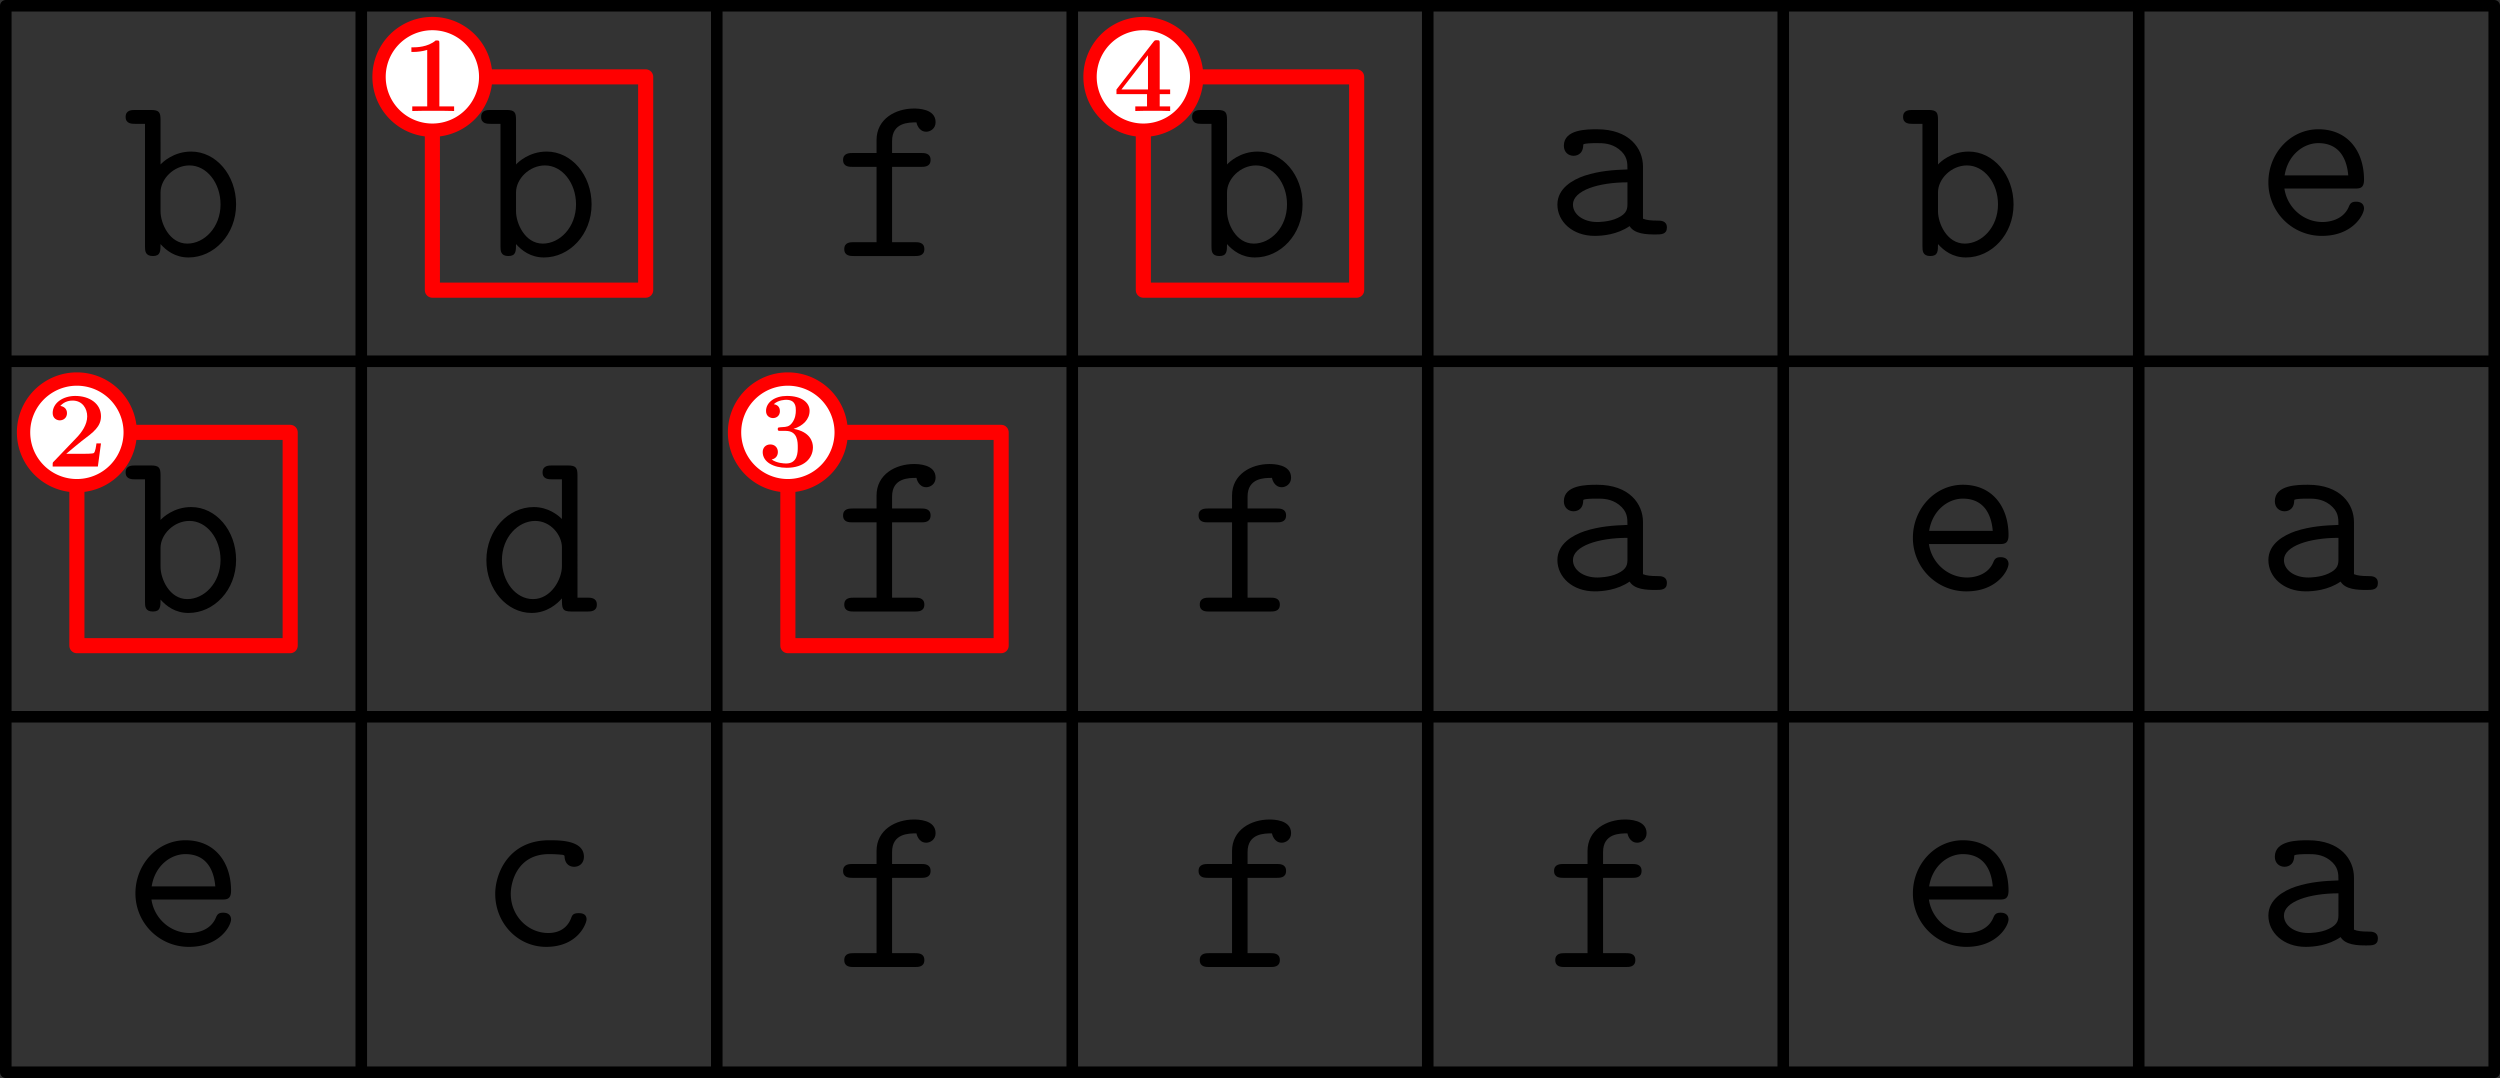 <svg xmlns="http://www.w3.org/2000/svg" xmlns:xlink="http://www.w3.org/1999/xlink" width="281.3pt" height="121.3pt" viewBox="57.059 174.508 281.3 121.3"><rect x="57.059" y="174.508" width="281.3" height="121.3" fill="#333333" stroke="none"/><defs><path id="g0-49" d="M9.307-16.866c0-.78-.054-.78-.914-.78-1.991 1.722-4.977 1.722-5.569 1.722h-.51v1.156h.51c.942 0 2.368-.161 3.443-.51v14.121H2.53V0c1.13-.054 3.954-.054 5.218-.054s4.116 0 5.245.054v-1.157H9.307z"/><path id="g0-50" d="M13.584-5.783h-1.13c-.08.565-.269 2.152-.672 2.42-.215.189-2.314.189-2.717.189h-4.17c1.023-.86 3.47-2.905 3.874-3.201 2.986-2.233 4.815-3.605 4.815-6.187 0-3.174-2.878-5.084-6.429-5.084-3.04 0-5.649 1.722-5.649 4.277 0 1.426 1.157 1.83 1.776 1.83.834 0 1.802-.566 1.802-1.803 0-1.13-.834-1.695-1.668-1.802 1.076-1.238 2.502-1.345 3.067-1.345 2.474 0 3.658 2.017 3.658 3.954 0 2.098-1.426 4.035-2.529 5.192L1.775-1.237c-.269.242-.269.296-.269.78V0h11.298z"/><path id="g0-51" d="M7.02-8.904c3.013 0 3.013 2.798 3.013 4.09 0 1.21 0 4.06-2.905 4.06-.565 0-2.34-.08-3.631-.994 1.157-.243 1.56-1.076 1.56-1.883 0-1.103-.78-1.883-1.883-1.883-1.13 0-1.91.78-1.91 1.91 0 2.474 2.69 3.927 5.999 3.927 4.438 0 6.563-2.448 6.563-5.138 0-1.318-.672-3.873-4.842-4.6 2.367-.726 4.008-2.394 4.008-4.519 0-2.017-1.936-3.712-5.675-3.712-3.013 0-5.219 1.587-5.219 3.766 0 1.345 1.05 1.775 1.749 1.775.78 0 1.721-.51 1.721-1.748 0-.619-.269-1.533-1.533-1.722 1.13-1.102 2.959-1.102 3.12-1.102 2.394 0 2.394 1.856 2.394 2.663s-.107 2.044-.968 3.147c-.7.914-1.399.968-2.421 1.022-.323.027-.86.054-.968.108-.162.08-.162.269-.162.376 0 .457.162.457.7.457z"/><path id="g0-52" d="M11.647-4.223h2.61V-5.38h-2.61v-11.54c0-.672-.027-.78-.7-.78-.483 0-.537 0-.86.404L.834-5.38v1.157h7.64v3.066H5.54V0c.78-.054 3.443-.054 4.412-.054.914 0 3.577 0 4.304.054v-1.157h-2.61zm-2.932-9.71v8.553H2.071z"/><path id="g1-97" d="M11.136-7.64c0-2.044-1.533-4.196-5.164-4.196-1.13 0-3.74 0-3.74 1.856 0 .727.512 1.13 1.103 1.13.162 0 1.05-.054 1.076-1.183 0-.135.027-.162.592-.216.323-.026.673-.026.996-.026.618 0 1.533 0 2.42.672.969.753.969 1.506.969 2.286-1.587.054-3.147.162-4.815.7-1.345.457-3.067 1.425-3.067 3.255C1.506-1.452 3.201.16 5.703.16 6.563.161 8.23.027 9.63-.94c.538.887 1.883.941 2.905.941.646 0 1.291 0 1.291-.78s-.7-.78-1.076-.78c-.7 0-1.237-.054-1.614-.215zM9.388-3.55c0 .618 0 1.183-1.103 1.694-.942.457-2.206.457-2.286.457-1.588 0-2.744-.86-2.744-1.963 0-1.587 2.878-2.502 6.133-2.502z"/><path id="g1-98" d="M4.33-15.333c0-.833-.16-1.102-1.075-1.102H1.479c-.376 0-1.076 0-1.076.78s.7.78 1.076.78h1.103v13.772c0 .484 0 1.103.888 1.103.86 0 .86-.565.86-1.345C4.977-.619 5.973.161 7.479.161c2.851 0 5.353-2.555 5.353-5.971 0-3.309-2.26-5.945-5.057-5.945-1.964 0-3.201 1.184-3.443 1.453zm0 8.178c0-1.533 1.507-3.04 3.256-3.04 1.936 0 3.496 1.964 3.496 4.385 0 2.582-1.829 4.411-3.739 4.411-2.017 0-3.012-2.286-3.012-3.631z"/><path id="g1-99" d="M12.266-2.932c0-.7-.672-.7-.888-.7-.618 0-.726.216-.86.592-.592 1.48-1.91 1.641-2.556 1.641-2.286 0-4.223-1.91-4.223-4.411 0-1.372.78-4.465 4.304-4.465a14 14 0 0 1 1.533.08c.188.054.215.08.215.215.081 1.103.915 1.13 1.076 1.13.592 0 1.103-.403 1.103-1.13 0-1.856-2.717-1.856-3.9-1.856-4.6 0-6.08 3.766-6.08 6.026C1.99-2.53 4.493.16 7.72.16c3.605 0 4.546-2.663 4.546-3.093"/><path id="g1-100" d="M11.244-15.333c0-.833-.162-1.102-1.076-1.102H8.393c-.377 0-1.076 0-1.076.78s.699.78 1.076.78h1.102v4.465c-.43-.43-1.533-1.345-3.174-1.345-2.851 0-5.326 2.582-5.326 5.972C.995-2.475 3.31.16 6.08.16c1.749 0 2.905-1.049 3.416-1.64 0 1.13 0 1.479 1.076 1.479h1.776c.376 0 1.076 0 1.076-.78s-.7-.78-1.076-.78h-1.103zM9.495-5.11c0 1.507-1.237 3.712-3.254 3.712-1.937 0-3.497-1.963-3.497-4.384 0-2.583 1.829-4.412 3.739-4.412 1.748 0 3.012 1.587 3.012 2.986z"/><path id="g1-101" d="M11.19-5.165c.565 0 1.076 0 1.076-.995 0-3.147-1.775-5.676-5.138-5.676-3.12 0-5.622 2.69-5.622 5.972A6 6 0 0 0 7.532.161c3.47 0 4.734-2.394 4.734-3.093 0-.161-.054-.753-.888-.753-.51 0-.672.188-.834.592C9.872-1.533 8.124-1.4 7.612-1.4c-2.232 0-4.008-1.694-4.303-3.766zm-7.855-1.48c.35-2.286 2.099-3.63 3.793-3.63 2.69 0 3.255 2.286 3.363 3.63z"/><path id="g1-102" d="M6.644-10.033H9.9c.376 0 1.076 0 1.076-.78s-.7-.78-1.076-.78H6.644v-1.345c0-2.099 1.883-2.099 2.744-2.099 0 .054.215 1.05 1.103 1.05.43 0 1.049-.323 1.049-1.077 0-1.533-2.045-1.533-2.448-1.533-2.044 0-4.196 1.157-4.196 3.55v1.453H2.233c-.377 0-1.103 0-1.103.78s.7.78 1.076.78h2.69v8.474H2.34c-.376 0-1.076 0-1.076.78s.7.78 1.076.78H9.2c.376 0 1.075 0 1.075-.78s-.699-.78-1.075-.78H6.644z"/></defs><g id="page1"><path fill="none" stroke="#000" stroke-linecap="round" stroke-linejoin="round" stroke-miterlimit="10.037" stroke-width="1.3" d="M57.71 295.158v-120m40 120v-120m40 120v-120m39.999 120v-120m40 120v-120m40 120v-120m40 120v-120m40 120v-120m-279.999 120h279.999m-279.999-40h279.999m-279.999-40h279.999m-279.999-40h279.999"/><use xlink:href="#g1-101" x="70.792" y="280.889"/><use xlink:href="#g1-98" x="70.792" y="243.317"/><use xlink:href="#g1-98" x="70.792" y="203.317"/><use xlink:href="#g1-99" x="110.792" y="280.889"/><use xlink:href="#g1-100" x="110.792" y="243.317"/><use xlink:href="#g1-98" x="110.792" y="203.317"/><use xlink:href="#g1-102" x="150.792" y="283.317"/><use xlink:href="#g1-102" x="150.792" y="243.317"/><use xlink:href="#g1-102" x="150.792" y="203.317"/><use xlink:href="#g1-102" x="190.792" y="283.317"/><use xlink:href="#g1-102" x="190.792" y="243.317"/><use xlink:href="#g1-98" x="190.792" y="203.317"/><use xlink:href="#g1-102" x="230.792" y="283.317"/><use xlink:href="#g1-97" x="230.792" y="240.889"/><use xlink:href="#g1-97" x="230.792" y="200.889"/><use xlink:href="#g1-101" x="270.792" y="280.889"/><use xlink:href="#g1-101" x="270.792" y="240.889"/><use xlink:href="#g1-98" x="270.792" y="203.317"/><use xlink:href="#g1-97" x="310.792" y="280.889"/><use xlink:href="#g1-97" x="310.792" y="240.889"/><use xlink:href="#g1-101" x="310.792" y="200.889"/><path fill="none" stroke="red" stroke-linecap="round" stroke-linejoin="round" stroke-miterlimit="10.037" stroke-width="1.7" d="M105.71 207.158h24v-24h-24z"/><path fill="#fff" d="M111.71 183.158a6 6 0 1 0-12 0 6 6 0 0 0 12 0"/><path fill="none" stroke="red" stroke-linecap="round" stroke-linejoin="round" stroke-miterlimit="10.037" stroke-width="1.5" d="M111.71 183.158a6 6 0 1 0-12 0 6 6 0 0 0 12 0"/><use xlink:href="#g0-49" x="98.148" y="191.766" fill="red" transform="matrix(.45 0 0 .45 58.142 100.704)"/><path fill="none" stroke="red" stroke-linecap="round" stroke-linejoin="round" stroke-miterlimit="10.037" stroke-width="1.7" d="M65.71 247.158h24v-24h-24z"/><path fill="#fff" d="M71.71 223.158a6 6 0 1 0-12 0 6 6 0 0 0 12 0"/><path fill="none" stroke="red" stroke-linecap="round" stroke-linejoin="round" stroke-miterlimit="10.037" stroke-width="1.5" d="M71.71 223.158a6 6 0 1 0-12 0 6 6 0 0 0 12 0"/><use xlink:href="#g0-50" x="58.148" y="231.766" fill="red" transform="matrix(.45 0 0 .45 36.142 122.704)"/><path fill="none" stroke="red" stroke-linecap="round" stroke-linejoin="round" stroke-miterlimit="10.037" stroke-width="1.7" d="M145.71 247.158h23.999v-24h-24z"/><path fill="#fff" d="M151.71 223.158a6 6 0 1 0-12 0 6 6 0 0 0 12 0"/><path fill="none" stroke="red" stroke-linecap="round" stroke-linejoin="round" stroke-miterlimit="10.037" stroke-width="1.5" d="M151.71 223.158a6 6 0 1 0-12 0 6 6 0 0 0 12 0"/><use xlink:href="#g0-51" x="138.148" y="231.766" fill="red" transform="matrix(.45 0 0 .45 80.142 122.704)"/><path fill="none" stroke="red" stroke-linecap="round" stroke-linejoin="round" stroke-miterlimit="10.037" stroke-width="1.7" d="M185.709 207.158h24v-24h-24z"/><path fill="#fff" d="M191.71 183.158a6 6 0 1 0-12 0 6 6 0 0 0 12 0"/><path fill="none" stroke="red" stroke-linecap="round" stroke-linejoin="round" stroke-miterlimit="10.037" stroke-width="1.5" d="M191.71 183.158a6 6 0 1 0-12 0 6 6 0 0 0 12 0"/><use xlink:href="#g0-52" x="178.148" y="191.766" fill="red" transform="matrix(.45 0 0 .45 102.142 100.704)"/></g></svg>